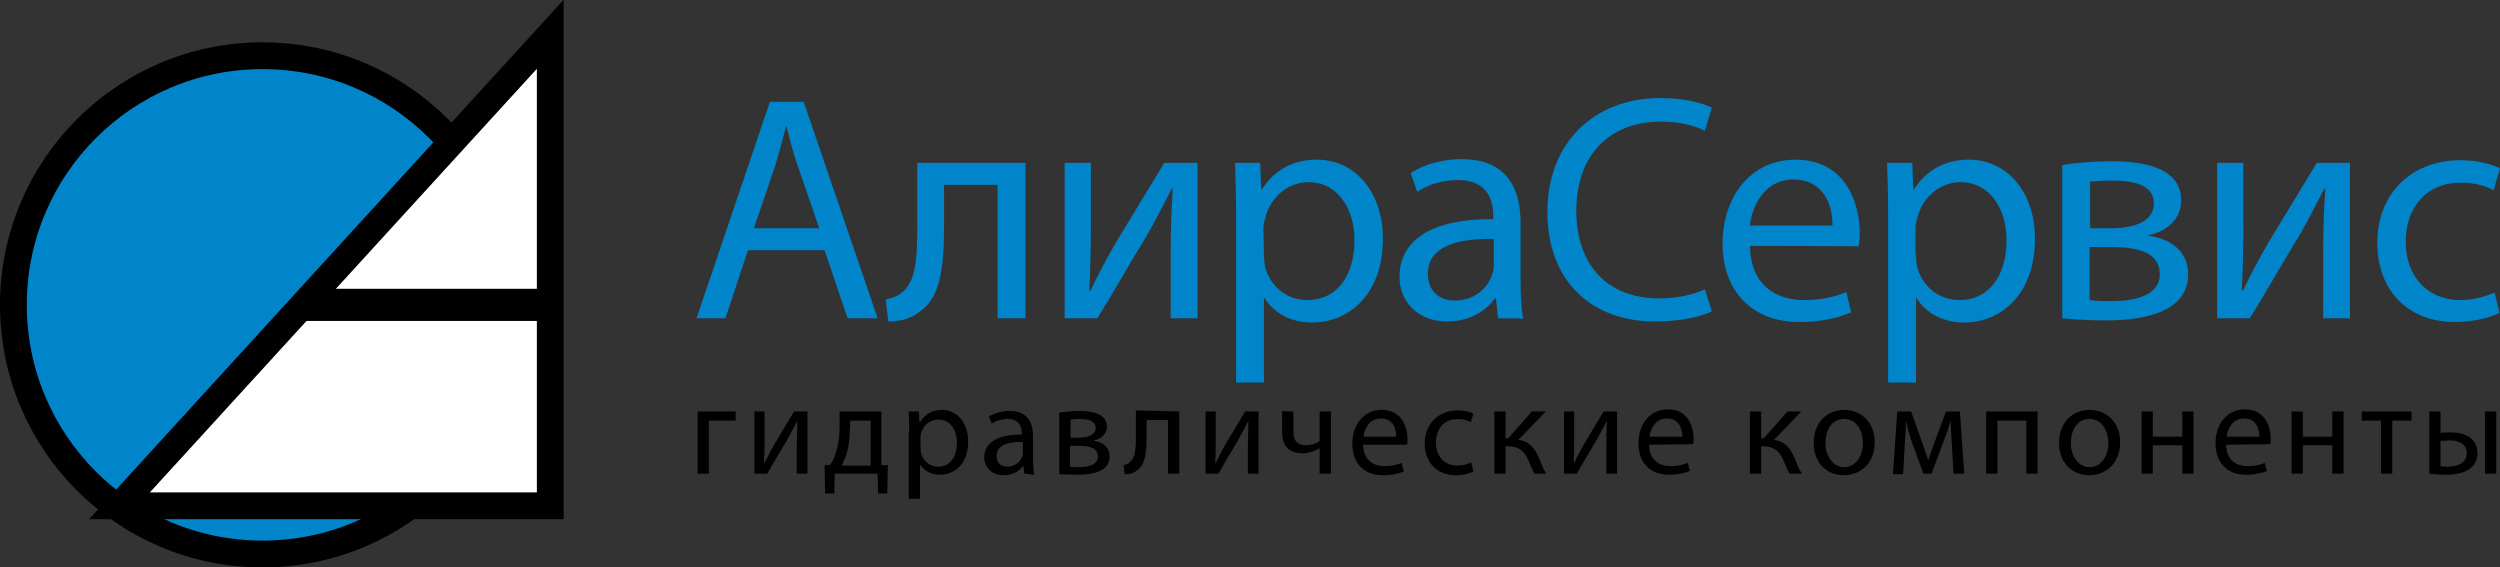 <?xml version="1.0" encoding="utf-8"?>
<!-- Generator: Adobe Illustrator 23.0.3, SVG Export Plug-In . SVG Version: 6.00 Build 0)  -->
<svg version="1.1" id="Слой_1" xmlns="http://www.w3.org/2000/svg" xmlns:xlink="http://www.w3.org/1999/xlink" x="0px" y="0px"
	 viewBox="0 0 466.6 105.9" style="enable-background:new 0 0 466.6 105.9;" xml:space="preserve">
<rect x="0" y="0" width="466.6" height="105.9" fill="#333333" stroke="none"/>
<style type="text/css">
	.st0{fill:#0085CA;stroke:#000000;stroke-width:5;stroke-miterlimit:10;}
	.st1{fill:#FFFFFF;stroke:#000000;stroke-width:5;stroke-miterlimit:10;}
	.st2{fill:none;stroke:#000000;stroke-width:6;stroke-miterlimit:10;}
	.st3{fill:#0085CA;}
</style>
<circle class="st0" cx="49" cy="56.9" r="46.5"/>
<polygon class="st1" points="102.7,6.4 102.7,94.4 22.3,94.4 "/>
<line class="st2" x1="56.5" y1="56.9" x2="102.6" y2="56.9"/>
<g>
	<path class="st3" d="M139.6,46.7l-4.2,12.7H130L143.7,19h6.3l13.8,40.4h-5.6l-4.3-12.7H139.6z M152.9,42.6l-4-11.6
		c-0.9-2.6-1.5-5-2.1-7.4h-0.1c-0.6,2.4-1.3,4.9-2,7.3l-4,11.7H152.9z"/>
	<path class="st3" d="M191.4,30.4v29h-5.2V34.5h-10v7.6c0,8.2-0.8,13.6-4.6,16.1c-1.4,1.1-3.1,1.8-5.8,1.8l-0.5-4.1
		c1-0.2,2.2-0.6,2.9-1.2c2.7-2,3-6.1,3-12.5V30.4C171.3,30.4,191.4,30.4,191.4,30.4z"/>
	<path class="st3" d="M203.6,30.4v12.2c0,4.6-0.1,7.5-0.3,11.6l0.2,0.1c1.7-3.5,2.8-5.6,4.7-8.9l9.1-15h6.2v29h-5V47.1
		c0-4.7,0.1-7.2,0.4-11.9h-0.2c-1.9,3.7-3.1,6.1-4.8,9c-2.8,4.5-5.9,10.1-9.1,15.2h-6.1v-29H203.6z"/>
	<path class="st3" d="M230.7,39.9c0-3.7-0.1-6.7-0.2-9.5h4.7l0.2,5h0.1c2.2-3.5,5.6-5.6,10.3-5.6c7,0,12.3,5.9,12.3,14.8
		c0,10.4-6.4,15.6-13.2,15.6c-3.8,0-7.2-1.7-8.9-4.6h-0.1v15.8h-5.2V39.9z M235.9,47.6c0,0.8,0.1,1.5,0.2,2.2c1,3.7,4.1,6.2,7.9,6.2
		c5.6,0,8.8-4.6,8.8-11.2c0-5.8-3.1-10.8-8.6-10.8c-3.6,0-7,2.6-8,6.5c-0.2,0.7-0.4,1.4-0.4,2.2L235.9,47.6L235.9,47.6z"/>
	<path class="st3" d="M279.6,59.4l-0.4-3.7H279c-1.6,2.3-4.7,4.3-8.9,4.3c-5.9,0-8.9-4.1-8.9-8.3c0-7,6.2-10.9,17.5-10.8v-0.6
		c0-2.4-0.7-6.7-6.6-6.7c-2.7,0-5.5,0.8-7.6,2.2l-1.2-3.5c2.4-1.6,5.9-2.6,9.5-2.6c8.9,0,11,6.1,11,11.9v10.9c0,2.5,0.1,5,0.5,7
		C284.4,59.4,279.6,59.4,279.6,59.4z M278.8,44.6c-5.8-0.1-12.3,0.9-12.3,6.5c0,3.4,2.3,5,5,5c3.8,0,6.2-2.4,7-4.9
		c0.2-0.5,0.3-1.1,0.3-1.7L278.8,44.6L278.8,44.6z"/>
	<path class="st3" d="M319.5,58.1c-1.9,1-5.8,1.9-10.7,1.9c-11.4,0-20-7.2-20-20.5c0-12.7,8.6-21.2,21.1-21.2c5,0,8.2,1.1,9.6,1.8
		l-1.3,4.3c-2-1-4.8-1.7-8.2-1.7c-9.5,0-15.8,6.1-15.8,16.7c0,9.9,5.7,16.3,15.5,16.3c3.2,0,6.4-0.7,8.5-1.7L319.5,58.1z"/>
	<path class="st3" d="M326.6,45.9c0.1,7.1,4.7,10.1,10,10.1c3.8,0,6.1-0.7,8-1.5l0.9,3.8c-1.9,0.8-5,1.8-9.7,1.8
		c-8.9,0-14.3-5.9-14.3-14.6s5.2-15.7,13.6-15.7c9.5,0,12,8.3,12,13.7c0,1.1-0.1,1.9-0.2,2.5C347,45.9,326.6,45.9,326.6,45.9z
		 M342,42.1c0.1-3.4-1.4-8.6-7.3-8.6c-5.3,0-7.7,4.9-8.1,8.6H342z"/>
	<path class="st3" d="M352.4,39.9c0-3.7-0.1-6.7-0.2-9.5h4.7l0.2,5h0.1c2.2-3.5,5.6-5.6,10.3-5.6c7,0,12.3,5.9,12.3,14.8
		c0,10.4-6.4,15.6-13.2,15.6c-3.8,0-7.2-1.7-8.9-4.6h-0.1v15.8h-5.2L352.4,39.9L352.4,39.9z M357.6,47.6c0,0.8,0.1,1.5,0.2,2.2
		c1,3.7,4.1,6.2,7.9,6.2c5.6,0,8.8-4.6,8.8-11.2c0-5.8-3.1-10.8-8.6-10.8c-3.6,0-7,2.6-8,6.5c-0.2,0.7-0.4,1.4-0.4,2.2V47.6z"/>
	<path class="st3" d="M385,30.8c2-0.4,5.8-0.7,9.2-0.7c4.9,0,12.9,0.8,12.9,7.3c0,3.6-2.8,5.8-6.1,6.5V44c4.3,0.6,7.4,3,7.4,7.2
		c0,7.6-9.6,8.6-15.3,8.6c-3.2,0-6.6-0.2-8.2-0.4V30.8z M390,56c1.5,0.2,2.6,0.2,4.3,0.2c3.5,0,8.8-0.8,8.8-5s-4.2-5.1-9.2-5.1H390
		L390,56L390,56z M390.1,42.6h4c3.9,0,7.9-1.1,7.9-4.6c0-2.9-2.5-4.3-7.8-4.3c-1.7,0-2.8,0.1-4.1,0.2L390.1,42.6L390.1,42.6z"/>
	<path class="st3" d="M418.7,30.4v12.2c0,4.6-0.1,7.5-0.3,11.6l0.2,0.1c1.7-3.5,2.8-5.6,4.7-8.9l9.1-15h6.2v29h-5V47.1
		c0-4.7,0.1-7.2,0.4-11.9h-0.2c-1.9,3.7-3.1,6.1-4.8,9c-2.8,4.5-5.9,10.1-9.1,15.2h-6.1v-29H418.7z"/>
	<path class="st3" d="M466.5,58.4c-1.4,0.7-4.4,1.7-8.3,1.7c-8.8,0-14.5-5.9-14.5-14.8c0-8.9,6.1-15.4,15.6-15.4
		c3.1,0,5.9,0.8,7.3,1.5l-1.2,4.1c-1.3-0.7-3.2-1.4-6.1-1.4c-6.7,0-10.3,4.9-10.3,11c0,6.7,4.3,10.9,10.1,10.9c3,0,5-0.8,6.5-1.4
		L466.5,58.4z"/>
</g>
<g>
	<path d="M137.3,76.8v1.7h-5v9.9h-2.1V76.8H137.3z"/>
	<path d="M142.7,76.8v4.9c0,1.8,0,3-0.1,4.7l0.1,0c0.7-1.4,1.1-2.2,1.9-3.6l3.6-6h2.5v11.6h-2v-4.9c0-1.9,0.1-2.9,0.1-4.8h-0.1
		c-0.7,1.5-1.3,2.4-1.9,3.6c-1.1,1.8-2.4,4-3.6,6.1h-2.4V76.8H142.7z"/>
	<path d="M164.5,76.8v10l1.2,0l-0.1,5.3h-1.7l-0.1-3.7h-8l-0.1,3.7H154l-0.1-5.3l1,0c0.5-0.7,0.9-1.5,1.1-2.4c0.5-1.4,0.7-3,0.7-4.6
		v-3C156.7,76.8,164.5,76.8,164.5,76.8z M158.6,80.4c0,1.5-0.2,3-0.6,4.3c-0.2,0.8-0.6,1.5-0.9,2.2h5.4v-8.4h-3.8L158.6,80.4
		L158.6,80.4z"/>
	<path d="M169.7,80.6c0-1.5-0.1-2.7-0.1-3.8h1.9l0.1,2h0.1c0.9-1.4,2.2-2.3,4.1-2.3c2.8,0,4.9,2.4,4.9,5.9c0,4.2-2.5,6.2-5.3,6.2
		c-1.5,0-2.9-0.7-3.6-1.8h-0.1v6.3h-2.1V80.6z M171.8,83.7c0,0.3,0.1,0.6,0.1,0.9c0.4,1.5,1.7,2.5,3.2,2.5c2.2,0,3.5-1.8,3.5-4.5
		c0-2.3-1.2-4.3-3.5-4.3c-1.4,0-2.8,1-3.2,2.6c-0.1,0.3-0.1,0.6-0.1,0.9L171.8,83.7L171.8,83.7z"/>
	<path d="M191.2,88.4L191,87h-0.1c-0.6,0.9-1.9,1.7-3.6,1.7c-2.4,0-3.6-1.7-3.6-3.3c0-2.8,2.5-4.3,7-4.3v-0.2c0-1-0.3-2.7-2.6-2.7
		c-1.1,0-2.2,0.3-3,0.9l-0.5-1.4c1-0.6,2.4-1,3.8-1c3.6,0,4.4,2.4,4.4,4.8v4.3c0,1,0.1,2,0.2,2.8L191.2,88.4L191.2,88.4z
		 M190.9,82.5c-2.3-0.1-4.9,0.4-4.9,2.6c0,1.4,0.9,2,2,2c1.5,0,2.5-1,2.8-1.9c0.1-0.2,0.1-0.5,0.1-0.7V82.5z"/>
	<path d="M197.7,77c0.8-0.1,2.3-0.3,3.7-0.3c1.9,0,5.2,0.3,5.2,2.9c0,1.4-1.1,2.3-2.4,2.6v0.1c1.7,0.2,2.9,1.2,2.9,2.9
		c0,3.1-3.8,3.4-6.1,3.4c-1.3,0-2.6-0.1-3.3-0.1L197.7,77L197.7,77z M199.7,87.1c0.6,0.1,1,0.1,1.7,0.1c1.4,0,3.5-0.3,3.5-2
		s-1.7-2-3.7-2h-1.5L199.7,87.1L199.7,87.1z M199.7,81.7h1.6c1.6,0,3.2-0.5,3.2-1.8c0-1.2-1-1.7-3.1-1.7c-0.7,0-1.1,0.1-1.6,0.1
		V81.7z"/>
	<path d="M220.1,76.8v11.6H218v-10h-4v3c0,3.3-0.3,5.4-1.8,6.4c-0.6,0.5-1.2,0.7-2.3,0.7l-0.2-1.7c0.4-0.1,0.9-0.2,1.1-0.5
		c1.1-0.8,1.2-2.4,1.2-5v-4.7L220.1,76.8L220.1,76.8z"/>
	<path d="M226.9,76.8v4.9c0,1.8,0,3-0.1,4.7l0.1,0c0.7-1.4,1.1-2.2,1.9-3.6l3.6-6h2.5v11.6h-2v-4.9c0-1.9,0.1-2.9,0.1-4.8h-0.1
		c-0.7,1.5-1.3,2.4-1.9,3.6c-1.1,1.8-2.4,4-3.6,6.1h-2.4V76.8H226.9z"/>
	<path d="M241.4,76.8v3.8c0,1.5,0.6,2.5,2.4,2.5c0.9,0,1.9-0.3,2.5-0.8v-5.5h2.1v11.6h-2.1v-4.7h-0.1c-0.8,0.5-2,0.9-3.1,0.9
		c-2.2,0-3.8-1.1-3.8-3.8v-4.1C239.3,76.8,241.4,76.8,241.4,76.8z"/>
	<path d="M254.4,83c0.1,2.9,1.9,4,4,4c1.5,0,2.4-0.3,3.2-0.6L262,88c-0.7,0.3-2,0.7-3.9,0.7c-3.6,0-5.7-2.3-5.7-5.9
		c0-3.5,2.1-6.3,5.5-6.3c3.8,0,4.8,3.3,4.8,5.5c0,0.4,0,0.8-0.1,1L254.4,83L254.4,83z M260.6,81.5c0-1.3-0.5-3.4-2.9-3.4
		c-2.1,0-3.1,2-3.2,3.4H260.6z"/>
	<path d="M275,88c-0.5,0.3-1.8,0.7-3.3,0.7c-3.5,0-5.8-2.4-5.8-5.9c0-3.6,2.5-6.2,6.2-6.2c1.3,0,2.4,0.3,2.9,0.6l-0.5,1.6
		c-0.5-0.3-1.3-0.6-2.4-0.6c-2.7,0-4.1,2-4.1,4.4c0,2.7,1.7,4.3,4,4.3c1.2,0,2-0.3,2.6-0.6L275,88z"/>
	<path d="M281,76.8v5h0.5l4.4-5h2.6l-5.1,5.3c1.9,0.2,3,1.4,3.9,3.5c0.3,0.8,0.7,1.9,1.3,2.8h-2.2c-0.3-0.5-0.7-1.4-1.1-2.4
		c-0.8-1.9-1.9-2.7-3.8-2.7H281v5.1h-2.1V76.8H281z"/>
	<path d="M293.8,76.8v4.9c0,1.8,0,3-0.1,4.7l0.1,0c0.7-1.4,1.1-2.2,1.9-3.6l3.6-6h2.5v11.6h-2v-4.9c0-1.9,0-2.9,0.1-4.8h-0.1
		c-0.7,1.5-1.3,2.4-1.9,3.6c-1.1,1.8-2.4,4-3.6,6.1h-2.4V76.8H293.8z"/>
	<path d="M307.8,83c0,2.9,1.9,4,4,4c1.5,0,2.4-0.3,3.2-0.6l0.4,1.5c-0.7,0.3-2,0.7-3.9,0.7c-3.6,0-5.7-2.3-5.7-5.9
		c0-3.5,2.1-6.3,5.5-6.3c3.8,0,4.8,3.3,4.8,5.5c0,0.4,0,0.8-0.1,1L307.8,83L307.8,83z M314,81.5c0-1.3-0.5-3.4-2.9-3.4
		c-2.1,0-3.1,2-3.2,3.4H314z"/>
	<path d="M328.7,76.8v5h0.5l4.4-5h2.6l-5.1,5.3c1.9,0.2,3,1.4,3.9,3.5c0.3,0.8,0.7,1.9,1.3,2.8H334c-0.3-0.5-0.7-1.4-1.1-2.4
		c-0.8-1.9-1.9-2.7-3.8-2.7h-0.4v5.1h-2.1V76.8H328.7z"/>
	<path d="M349.9,82.5c0,4.3-3,6.2-5.8,6.2c-3.1,0-5.6-2.3-5.6-6c0-3.9,2.5-6.2,5.8-6.2C347.6,76.6,349.9,79,349.9,82.5z M340.7,82.7
		c0,2.5,1.5,4.5,3.5,4.5c2,0,3.5-1.9,3.5-4.5c0-2-1-4.5-3.5-4.5S340.7,80.5,340.7,82.7z"/>
	<path d="M354.1,76.8h2.6l2.1,5.9c0.3,0.9,0.8,2.3,1.1,3.2h0c0.3-0.9,0.9-2.7,1.4-4l1.9-5.1h2.6l0.8,11.6h-2l-0.3-5.5
		c-0.1-1.3-0.2-2.7-0.2-4.2H364c-0.3,1.1-0.6,2-1.3,3.8l-2.2,5.9H359l-2.1-5.7c-0.4-1.1-0.9-2.8-1.1-3.9h-0.1c0,1.4-0.1,2.9-0.2,4.2
		l-0.3,5.5h-1.9L354.1,76.8z"/>
	<path d="M380.3,76.8v11.6h-2.1v-9.9h-5.4v9.9h-2.1V76.8H380.3z"/>
	<path d="M395.7,82.5c0,4.3-3,6.2-5.8,6.2c-3.1,0-5.6-2.3-5.6-6c0-3.9,2.5-6.2,5.8-6.2C393.4,76.6,395.7,79,395.7,82.5z M386.5,82.7
		c0,2.5,1.5,4.5,3.5,4.5c2,0,3.5-1.9,3.5-4.5c0-2-1-4.5-3.5-4.5S386.5,80.5,386.5,82.7z"/>
	<path d="M401.8,76.8v4.7h5.5v-4.7h2.1v11.6h-2.1v-5.3h-5.5v5.3h-2.1V76.8H401.8z"/>
	<path d="M415.5,83c0,2.9,1.9,4,4,4c1.5,0,2.4-0.3,3.2-0.6l0.4,1.5c-0.7,0.3-2,0.7-3.9,0.7c-3.6,0-5.7-2.3-5.7-5.9
		c0-3.5,2.1-6.3,5.5-6.3c3.8,0,4.8,3.3,4.8,5.5c0,0.4,0,0.8-0.1,1L415.5,83L415.5,83z M421.7,81.5c0-1.3-0.5-3.4-2.9-3.4
		c-2.1,0-3.1,2-3.2,3.4H421.7z"/>
	<path d="M429.8,76.8v4.7h5.5v-4.7h2.1v11.6h-2.1v-5.3h-5.5v5.3h-2.1V76.8H429.8z"/>
	<path d="M450.1,76.8v1.7h-3.6v9.9h-2.1v-9.9h-3.6v-1.7H450.1z"/>
	<path d="M455.5,76.8v4c0.5-0.1,1.1-0.1,1.9-0.1c2.5,0,5,1,5,3.9c0,1.2-0.5,2.1-1.2,2.7c-1.3,1.1-3.1,1.3-4.7,1.3
		c-1.2,0-2.3-0.1-3.1-0.2V76.8H455.5z M455.5,87c0.4,0.1,0.9,0.1,1.5,0.1c1.6,0,3.4-0.7,3.4-2.5c0-1.9-1.7-2.4-3.3-2.4
		c-0.6,0-1.1,0.1-1.6,0.1L455.5,87L455.5,87z M465.9,76.8v11.6h-2.1V76.8H465.9z"/>
</g>
</svg>
